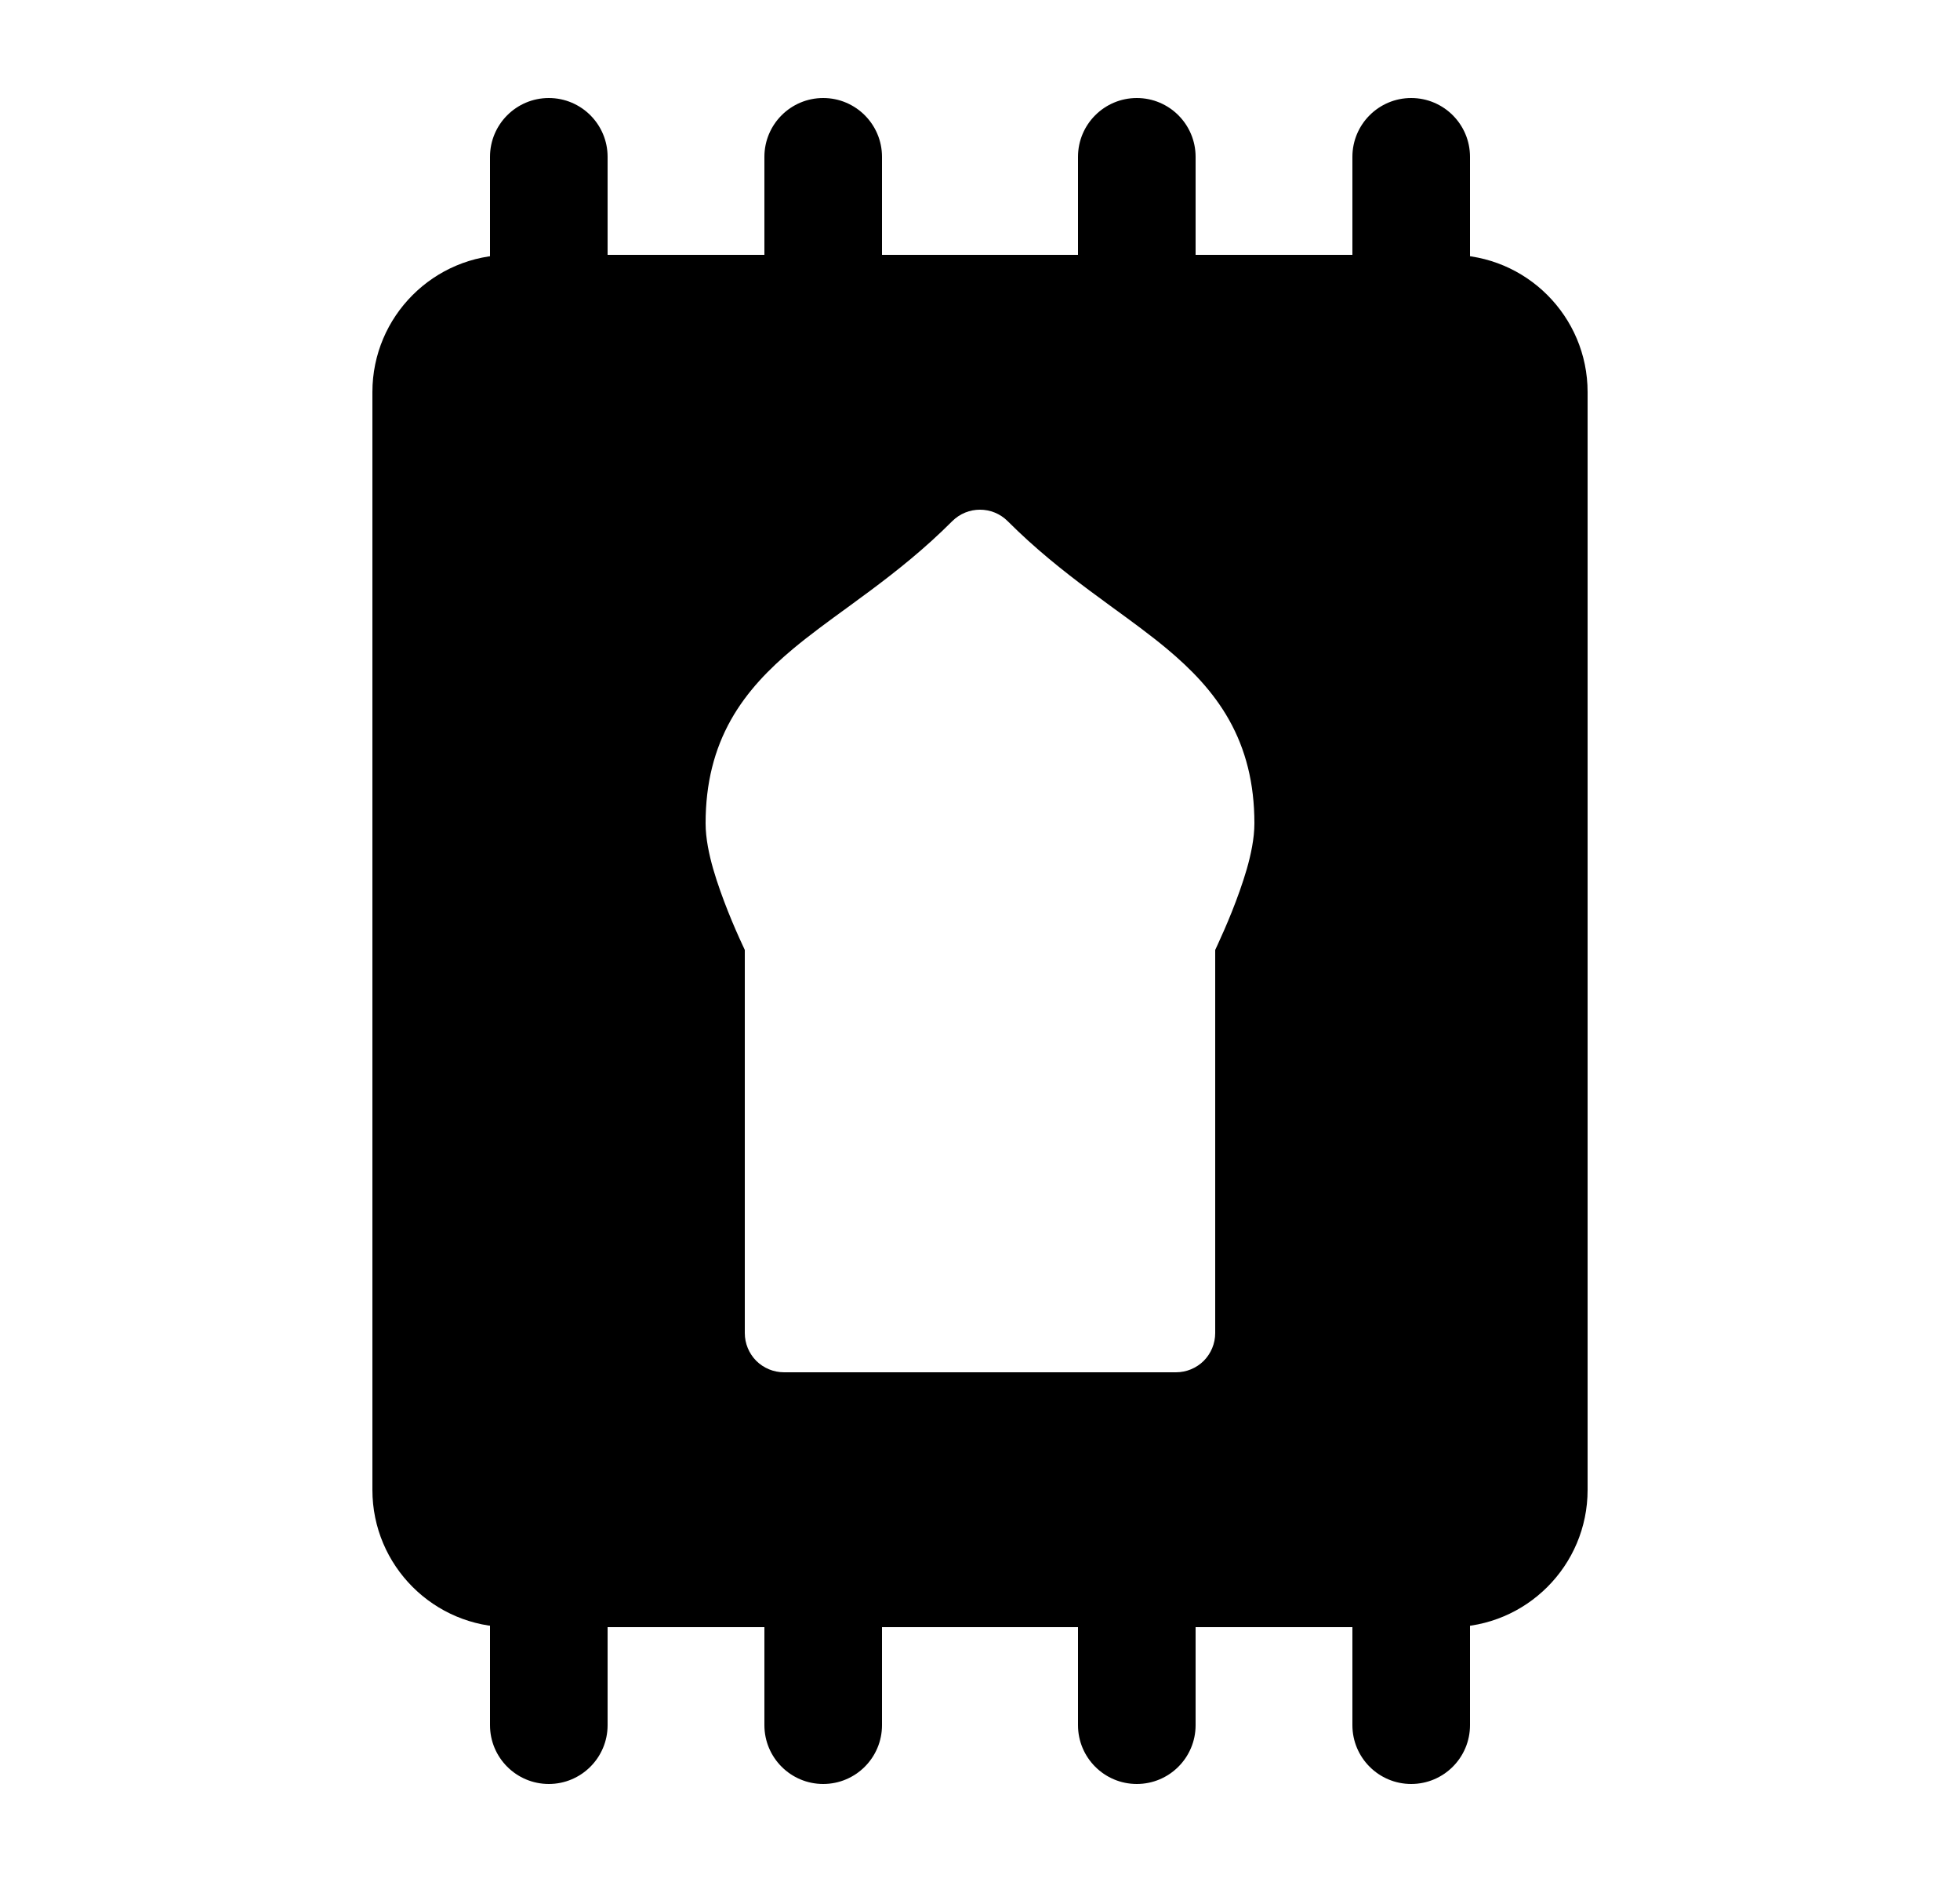 <svg width="25" height="24" viewBox="0 0 25 24" xmlns="http://www.w3.org/2000/svg">
    <path fill-rule="evenodd" clip-rule="evenodd" d="M6.5 3.25C5.534 3.25 4.75 4.034 4.75 5L4.75 19C4.75 19.966 5.534 20.75 6.5 20.75L18.5 20.75C19.466 20.75 20.25 19.966 20.25 19L20.25 5C20.25 4.034 19.466 3.25 18.5 3.25L6.5 3.25ZM9 10.499C9 10.694 9.046 10.904 9.097 11.082C9.151 11.268 9.22 11.457 9.286 11.623C9.352 11.789 9.418 11.938 9.468 12.045C9.48 12.071 9.49 12.094 9.5 12.114L9.5 17C9.5 17.133 9.553 17.26 9.646 17.354C9.74 17.447 9.867 17.5 10 17.5H15C15.133 17.5 15.26 17.447 15.354 17.354C15.447 17.26 15.5 17.133 15.5 17L15.5 12.114C15.51 12.093 15.52 12.07 15.532 12.045C15.581 11.938 15.648 11.789 15.714 11.623C15.78 11.457 15.849 11.268 15.903 11.082C15.954 10.904 16 10.694 16 10.499C16 9.986 15.888 9.557 15.678 9.182C15.472 8.815 15.187 8.527 14.883 8.273C14.673 8.098 14.432 7.922 14.191 7.747L14.191 7.747C14.093 7.675 13.996 7.604 13.9 7.533C13.557 7.277 13.204 6.997 12.853 6.646C12.658 6.451 12.342 6.451 12.146 6.646C11.796 6.997 11.443 7.277 11.1 7.533C11.004 7.604 10.906 7.675 10.809 7.747L10.809 7.747L10.809 7.747C10.568 7.922 10.327 8.098 10.117 8.273C9.813 8.527 9.528 8.815 9.322 9.182C9.112 9.557 9 9.986 9 10.499Z"/>
    <path fill-rule="evenodd" clip-rule="evenodd" d="M7 1.25C7.414 1.25 7.75 1.586 7.75 2V4C7.75 4.414 7.414 4.75 7 4.75C6.586 4.75 6.25 4.414 6.25 4V2C6.25 1.586 6.586 1.25 7 1.25ZM10.5 1.25C10.914 1.25 11.25 1.586 11.25 2V4C11.25 4.414 10.914 4.75 10.5 4.75C10.086 4.75 9.75 4.414 9.75 4V2C9.75 1.586 10.086 1.25 10.5 1.25ZM14.5 1.25C14.914 1.25 15.25 1.586 15.25 2V4C15.25 4.414 14.914 4.75 14.5 4.75C14.086 4.75 13.75 4.414 13.75 4V2C13.75 1.586 14.086 1.25 14.5 1.25ZM18 1.25C18.414 1.25 18.75 1.586 18.75 2V4C18.75 4.414 18.414 4.75 18 4.75C17.586 4.75 17.25 4.414 17.25 4V2C17.25 1.586 17.586 1.25 18 1.25Z"/>
    <path fill-rule="evenodd" clip-rule="evenodd" d="M7 19.25C7.414 19.25 7.75 19.586 7.75 20V22C7.75 22.414 7.414 22.75 7 22.75C6.586 22.75 6.25 22.414 6.25 22V20C6.25 19.586 6.586 19.25 7 19.25ZM10.5 19.25C10.914 19.25 11.25 19.586 11.25 20V22C11.25 22.414 10.914 22.75 10.5 22.75C10.086 22.75 9.75 22.414 9.75 22V20C9.75 19.586 10.086 19.25 10.5 19.25ZM14.5 19.25C14.914 19.25 15.25 19.586 15.25 20V22C15.25 22.414 14.914 22.75 14.5 22.75C14.086 22.75 13.75 22.414 13.75 22V20C13.75 19.586 14.086 19.25 14.5 19.25ZM18 19.25C18.414 19.25 18.75 19.586 18.75 20V22C18.75 22.414 18.414 22.75 18 22.75C17.586 22.75 17.25 22.414 17.25 22V20C17.25 19.586 17.586 19.25 18 19.25Z"/>
</svg>

